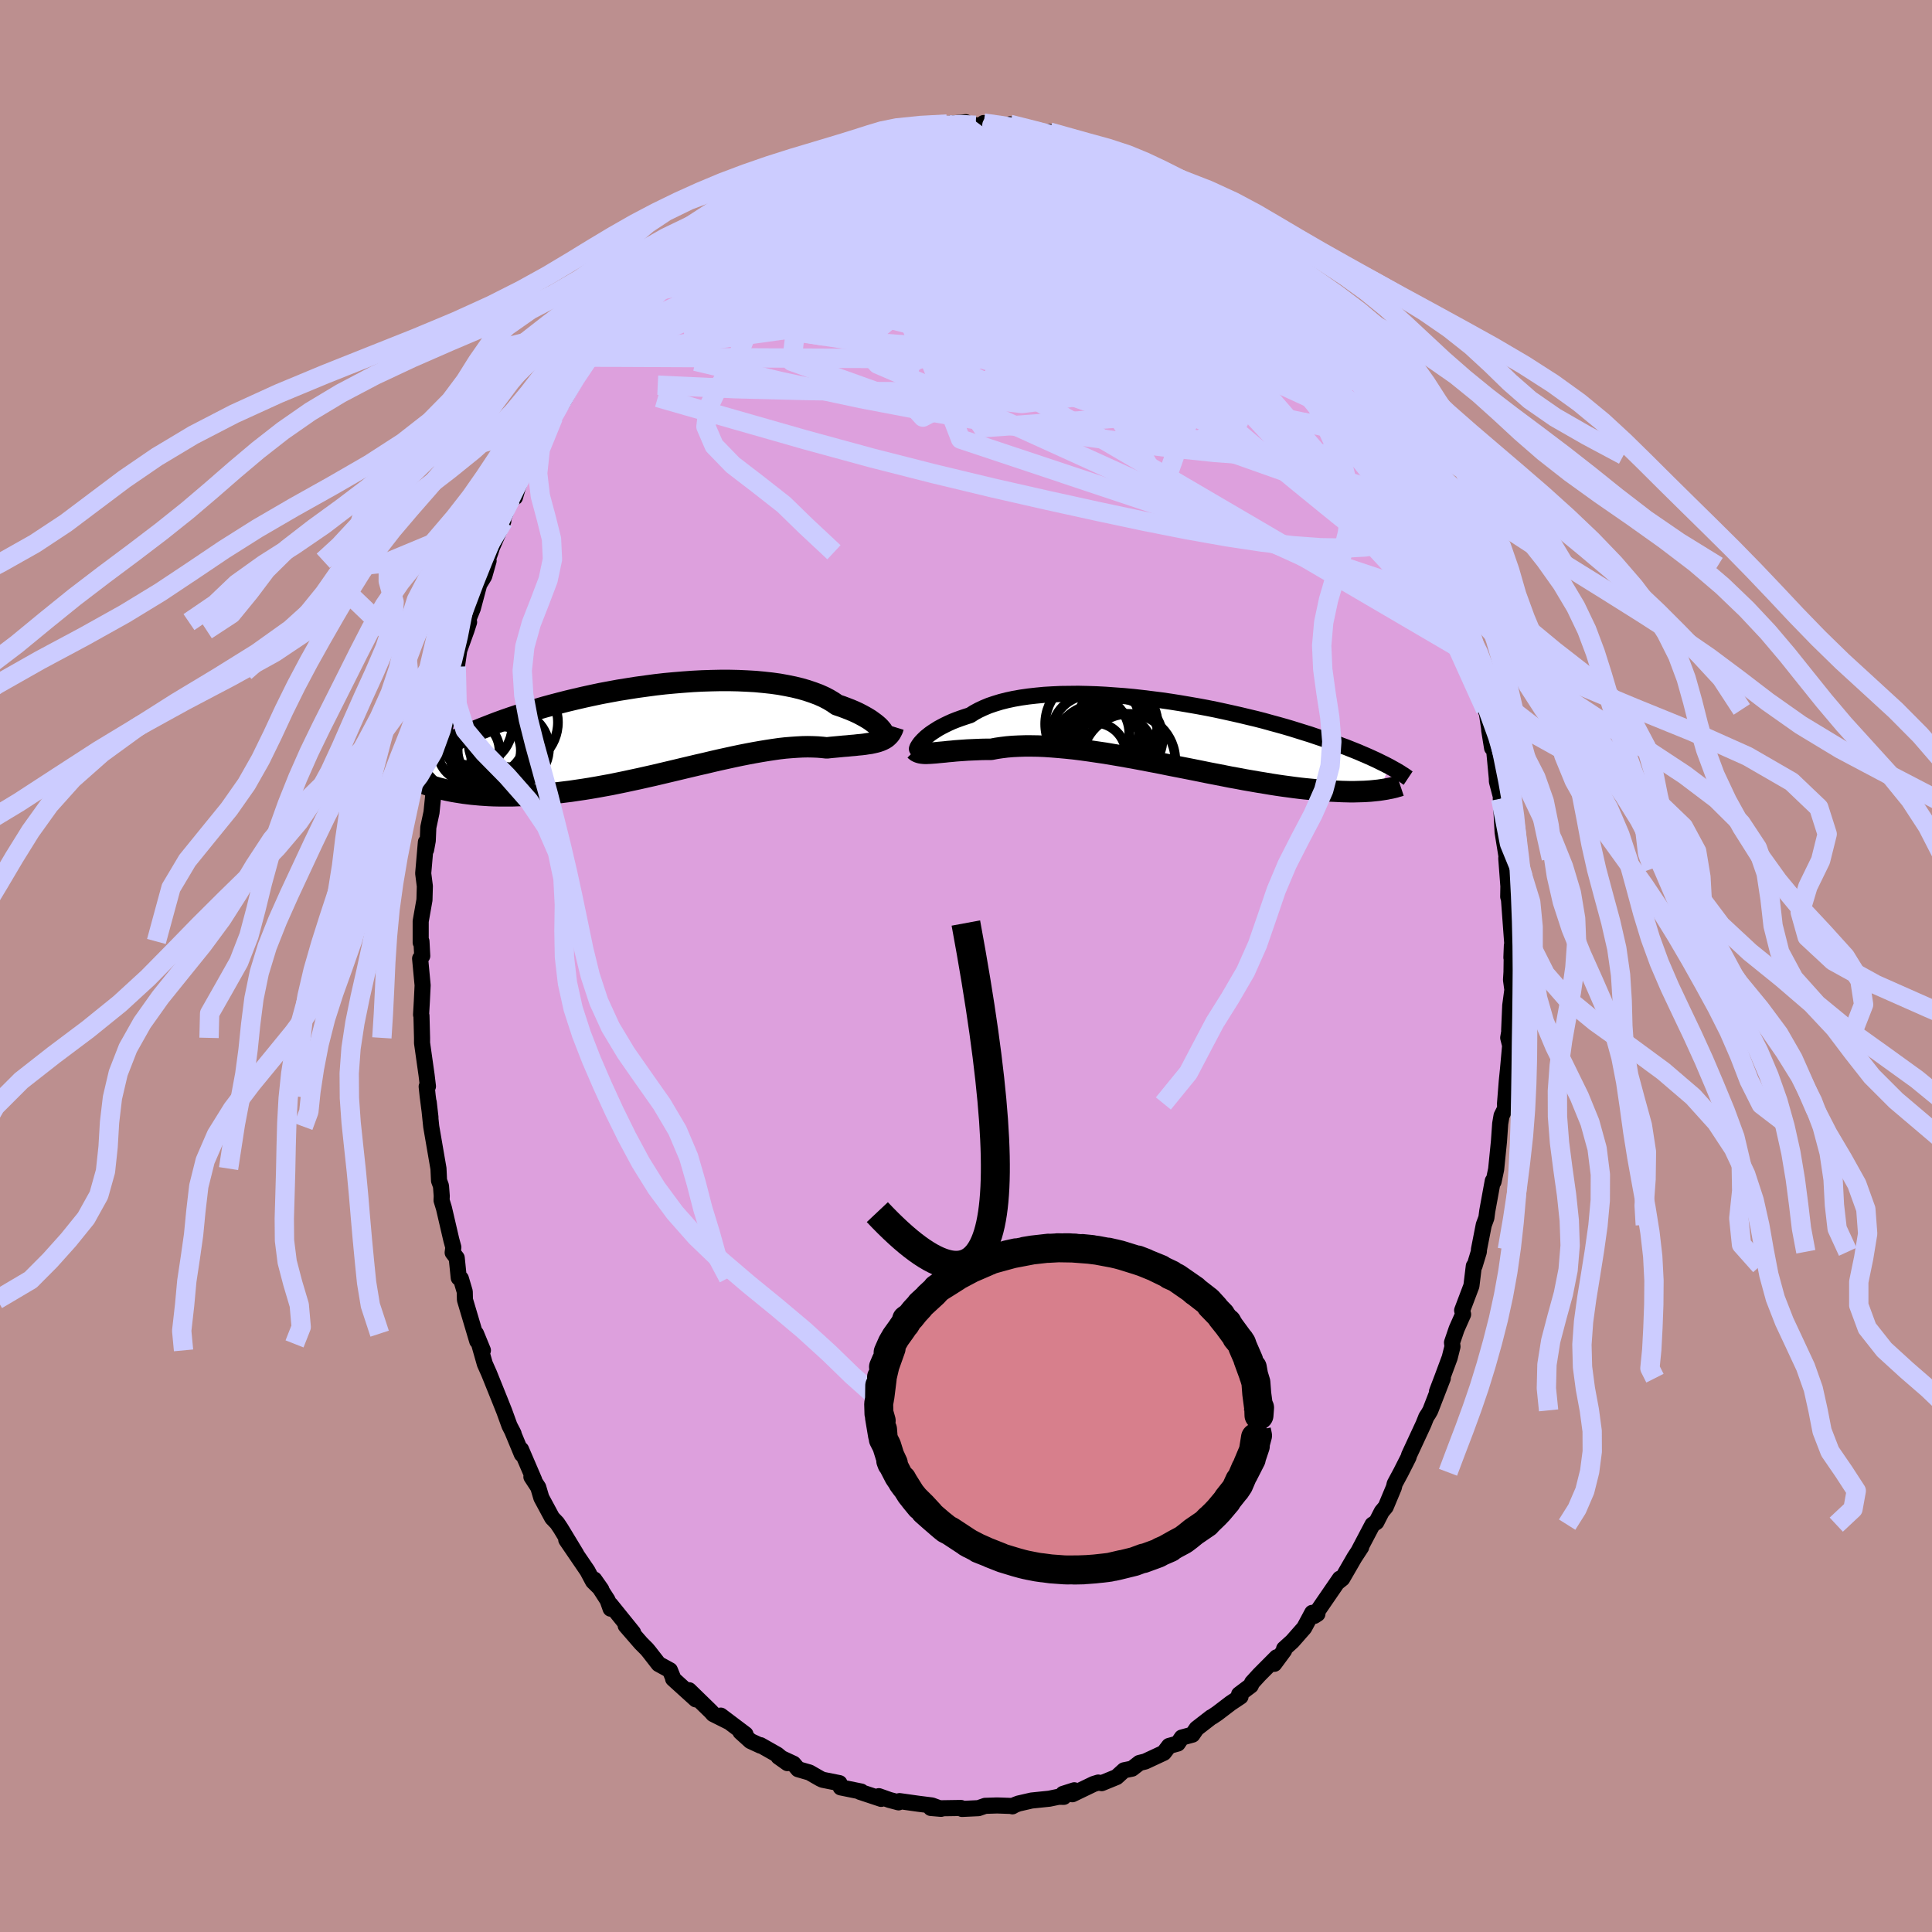 <svg xmlns="http://www.w3.org/2000/svg" width="500" height="500" viewBox="-100 -100 200 200"><defs><clipPath id="c"><path d="m23.14.02-.12-.14-.15-.15-.17-.15-.2-.16-.23-.17-.25-.18-.27-.17-.31-.18-.33-.18-.35-.18-.39-.18-.4-.17-.44-.17-.45-.17-.48-.16-.42-.29-.45-.27-.5-.26-.54-.24-.59-.22-.62-.21-.66-.19-.7-.17-.74-.15-.77-.14-.79-.11-.83-.09-.85-.08-.88-.05L8.37-5l-.92-.02h-.93L5.58-5l-.95.03-.96.05-.97.07-.97.08-.97.09-.96.11-.97.13-.95.13-.95.15-.94.15-.92.17-.91.17-.9.19-.87.19-.86.2-.84.2-.82.21-.8.21-.77.21-.75.22-.73.22-.7.22-.68.23-.66.22-.63.22-.61.22-.58.22-.56.22-.54.21-.52.21-.49.21-.48.21-.46.2-.44.21-.42.2-.4.19-.39.2-.37.19-.35.18-.33.19-.32.18-.3.18-.29.17-.27.17-.25.17-.25.16 2.97 3.24.36.07.36.06.38.06.39.06.4.05.41.05.43.04.44.04.44.03.47.03.47.02.48.01h1.53l.53-.02.55-.02.56-.02.58-.03.59-.05.6-.05.62-.05.63-.07.65-.08.65-.08.67-.1.68-.1.69-.11.7-.12.71-.13.72-.13.73-.15.73-.15.74-.16.75-.16.75-.17.76-.17.76-.18.76-.18.76-.18.75-.18.76-.18.76-.18.75-.17.75-.18.74-.17.73-.16.73-.16.71-.15.71-.14.69-.13.68-.12.67-.11.65-.1.63-.09.62-.07.61-.05.58-.04.57-.03.54-.01.53.01.5.02.49.04.46.05.45-.05.44-.04.43-.04.41-.04.4-.03.39-.04.37-.03.35-.04.34-.03.33-.04.31-.05.3-.04.28-.06.26-.06.25-.07"/></clipPath><clipPath id="b"><path d="m-25.14.8.17-.17.18-.17.21-.17.23-.18.26-.18.28-.18.3-.19.33-.18.35-.18.37-.18.4-.18.43-.17.44-.16.47-.16.5-.16.42-.27.46-.25.51-.24.55-.23.59-.2.62-.19.67-.17.7-.15.74-.13.77-.11.8-.09.83-.08.85-.05.87-.04.9-.01.91-.01.93.02.94.03.96.05.96.07.96.07.97.09.97.11.97.12.96.12.96.14.95.15.94.16.92.16.92.17.9.18.88.19.86.19.84.19.83.2.8.19.78.2.75.21.74.2.71.2.68.2.67.21.64.2.61.19.59.2.57.19.55.19.53.19.5.18.49.19.47.17.45.18.43.17.42.17.39.17.38.16.36.16.35.16.33.15.31.15.3.15.29.14.27.14.25.13-1.12 2.43-.28.03-.29.03-.3.03-.32.02-.33.02-.34.01-.36.01-.37.01h-.38l-.4-.01-.41-.01-.42-.02-.44-.02-.45-.02-.47-.04-.48-.04-.5-.04-.52-.05-.53-.05-.55-.06-.57-.07-.59-.08-.6-.08-.62-.09-.64-.1-.65-.11-.68-.11-.69-.12-.7-.12-.73-.14-.73-.13-.75-.15-.77-.15-.78-.15-.78-.16-.8-.16-.81-.16-.82-.16-.82-.16-.83-.17-.83-.16-.84-.16-.84-.16-.83-.15-.84-.15-.83-.14-.83-.14-.82-.12-.81-.12-.8-.11-.79-.1-.78-.08-.76-.07-.74-.06-.73-.05-.71-.03-.69-.01h-.67l-.64.02-.62.03-.59.05-.57.07-.54.08-.52.1h-.51l-.51.01-.49.02-.47.02-.46.02-.43.03-.43.03-.4.03-.39.04-.37.03-.35.04-.34.03-.32.03-.29.03-.28.02"/></clipPath><filter id="a"><feTurbulence baseFrequency=".05" numOctaves="3" result="noise" type="noise"/><feDisplacementMap in="SourceGraphic" in2="noise" scale="2"/></filter></defs><rect width="100%" height="100%" x="-100" y="-100" fill="#BC8F8F"/><path fill="plum" stroke="#000" stroke-linejoin="round" stroke-width="1.667" d="m56.47.65-.05.78.14 1.03-.22 1.63-.11 2.54.08-.26-.18 1.06.2.8-.22 2.44-.13 1.28-.18 2.28.01.53-.37.74-.14.82-.13 1.85-.29 2.88-.27 1.28-.08-.08-.57 3.12-.09.7-.27.73-.5 2.55-.01.23-.44 1.45-.08.03-.25 2.05-.96 2.54.1.41-.67 1.51-.48 1.41.05.42-.29 1.15-.75 2.02-.56 1.47.6-1.37L48.07 46l-.16.29-.26.4-.3.75-1.48 3.19-.06.22-.79 1.56-.64 1.19-.09.38-.84 2.01-.41.49-.56 1.09-.4.26-1.39 2.64.22-.31-.7 1.07-1.26 2.18-.41.33.16-.32-2.65 3.86.33-.21-.54-.11-.83 1.55-1.23 1.4-.85.77v.18l-1.02 1.38.25-.68-1.81 1.82-.73.8-.14.31-1.21.91.15.23-1.02.68-1.39 1.06-.55.37-.08.03-1.51 1.17-.43.63-1.1.3-.42.62-.9.25-.54.71-1.93.9-.6.15-.76.59-.83.17-.77.7-1.54.63-.36-.06-.48.15-2.2 1.06.2-.41-1.16.37.07.31-.53-.01-.96.2-1.84.19-1.35.31-.37.14-.26.15-.14-.04-1.45-.05-1.24.04-.69.24-1.7.08-.11-.1-2.6.04-.52-.04 1.06.09-.95-.35-1.36-.17-1.99-.28-.1.13-.94-.25-1.1-.39.24.28-2.2-.73.13-.03-2.12-.43-.13-.44-1.75-.35-.27-.13-1.08-.62-1.18-.34-.48-.57-1.55-.72.93.66-1.06-.88-1.73-.98v.05l-1.04-.48-1.04-.94.52.24-2.56-1.93.82.64-1.6-.8-.23-.26-2.27-2.21.7.95-2.35-2.13.04.02-.37-.91-1.17-.64-.98-1.26-.24-.29-.61-.61-1.58-1.82.77.73-2.34-2.9.01.42-.31-.88-1.38-2.14.73 1.04-.86-.85-.58-1.09-2.19-3.21 1.03 1.47-1.6-2.64-.38-.57-.51-.53-1.12-2.08-.32-1.08-.71-1.09.3.36-1.37-3.19.08.49-1.02-2.46.17.34-.43-.84-.54-1.49-.45-1.13-1.12-2.78-.44-.99-.59-2.07.39.67-.71-1.73.12.76-1.27-4.27-.02-.84-.4-1.35-.22-.08-.21-2.06-.42-.55.07-.55-.21-.77-.76-3.27-.25-.82.02-.45-.08-1.04-.2-.55-.06-1.25-.75-4.35-.26-2.52.18 1.57-.29-2.23-.1-.96.13-.02-.14-1.17-.47-3.32v-.53l-.06-2.29-.04-.11.08-1.4.08-1.64-.26-2.77.22-.27-.08-1.5-.08.11v-2.2l.39-2.21.04-1.42-.17-1.33.28-3.24.02.79.17-.93.06-1.38.33-1.55.22-2.17.19-2.58-.08 1.7.64-3.77.34-2.32-.19 1.66.54-2.51-.26-.07.78-2.49.38-2.54-.01.52.32-2.21.75-2.08.27-.84h-.19l.58-1.43.66-2.48.52-.85.45-1.59-.07-.16.26-.72.14-.46 1.19-2.75-.36.68 1.15-3.01.42-.15.29-1 .7-1.91.86-1.37-.18.49 1.32-2.37.98-2.12-.58 1.03.55-1.2.92-1.25 1.6-2.79-.13-.02 1.02-1.5.21-.5.67-.42 1.03-1.45.61-1.18-.54 1.07 2.35-3.34-1.42 1.89 2.26-2.93.22-.13.77-.83.53-.84L-31.1-73l-.63 1.25 1.56-1.99 1.23-1 .95-1.03-.78 1.01 1.45-1.48 1.24-1.16.55-.32-.11.1 1.57-1.16.78-.51 1.77-1.09.73-.8.45-.14-.83.41 1.7-.91.38-.11 1.61-.96 1.19-.74.63.12-.43-.29 2.03-.81.42.25.64-.5 1.91-.69 1.45-.48.11.14.81-.23.02.03 2.25-.54.58-.07-.77.08 2.4-.3.9-.23-.02.25 1.39-.26 1.94-.19-.04.37L1-87.03l1.69.1-.86-.33 2.14.35.58-.22.25.28 1.64.14 1.76.38.54.37-.09-.37 1.75.66-.31-.34 1.87.78-.08-.04 1.46.31.56.61.02-.13 1.31.39 2.37 1.42-1.02-.87 1.77 1.01.57.17 1.75 1.19-1.29-.8 2.61 1.69.13-.07 1.05.77.83.67 1.8 1.14.36.58.73.63-.06.01 1.47.92h-.14l1.18.95 1.28 1.11.06.14 1.08 1.12.57.87.16-.07 1.33 1.61.03.03 1.3 1.38.9 1.44-.42-.71 1.2 1.97.71.93 1.47 2.11 1.01.89.05.67.48.57.33.21.75 1.67 1.26 1.97-.49-.42.81.94.59 1.21 1.29 2.63-.12-.47.05.4.76 1.51.98 2.12.31 1.13 1.14 1.92-.17-.08.72 1.55.13.58.8 2.35.39 1.13.5 1.56.12.79.29.58.79 2.64.05-.15.65 2.49.11.34.17.99.18.14.16 1.33.67 3 .16.45.53 3.54-.3-1.85.5 1.9.29 3.07.01.35.42 1.6.12 1.22-.14-1.04.19 3.48.4 2.47-.02.23.21 2.77.04-1.73-.05 2.93.08.27.35 4.73-.1 1.3.05-1.26-.04 2.78-.05.78" filter="url(#a)"/><path fill="#fff" d="m-25.14.8.17-.17.18-.17.21-.17.23-.18.26-.18.28-.18.3-.19.33-.18.35-.18.37-.18.4-.18.43-.17.44-.16.47-.16.5-.16.42-.27.46-.25.51-.24.55-.23.59-.2.62-.19.67-.17.7-.15.74-.13.77-.11.8-.09.83-.08.85-.05.87-.04.9-.01.91-.01.93.02.94.03.96.05.96.07.96.07.97.09.97.11.97.12.96.12.96.14.95.15.94.16.92.16.92.17.9.18.88.19.86.19.84.19.83.2.8.19.78.2.75.21.74.2.71.2.68.2.67.21.64.2.61.19.59.2.57.19.55.19.53.19.5.18.49.19.47.17.45.18.43.17.42.17.39.17.38.16.36.16.35.16.33.15.31.15.3.15.29.14.27.14.25.13-1.12 2.43-.28.03-.29.03-.3.03-.32.02-.33.02-.34.01-.36.01-.37.01h-.38l-.4-.01-.41-.01-.42-.02-.44-.02-.45-.02-.47-.04-.48-.04-.5-.04-.52-.05-.53-.05-.55-.06-.57-.07-.59-.08-.6-.08-.62-.09-.64-.1-.65-.11-.68-.11-.69-.12-.7-.12-.73-.14-.73-.13-.75-.15-.77-.15-.78-.15-.78-.16-.8-.16-.81-.16-.82-.16-.82-.16-.83-.17-.83-.16-.84-.16-.84-.16-.83-.15-.84-.15-.83-.14-.83-.14-.82-.12-.81-.12-.8-.11-.79-.1-.78-.08-.76-.07-.74-.06-.73-.05-.71-.03-.69-.01h-.67l-.64.02-.62.03-.59.05-.57.07-.54.08-.52.1h-.51l-.51.01-.49.02-.47.02-.46.02-.43.03-.43.03-.4.03-.39.04-.37.03-.35.04-.34.03-.32.03-.29.03-.28.02" filter="url(#a)" transform="translate(20.65 -24.15)"/><path fill="#fff" d="m23.14.02-.12-.14-.15-.15-.17-.15-.2-.16-.23-.17-.25-.18-.27-.17-.31-.18-.33-.18-.35-.18-.39-.18-.4-.17-.44-.17-.45-.17-.48-.16-.42-.29-.45-.27-.5-.26-.54-.24-.59-.22-.62-.21-.66-.19-.7-.17-.74-.15-.77-.14-.79-.11-.83-.09-.85-.08-.88-.05L8.37-5l-.92-.02h-.93L5.58-5l-.95.03-.96.05-.97.07-.97.08-.97.09-.96.11-.97.13-.95.13-.95.15-.94.15-.92.17-.91.17-.9.19-.87.19-.86.2-.84.2-.82.21-.8.21-.77.21-.75.22-.73.22-.7.22-.68.23-.66.22-.63.22-.61.22-.58.22-.56.22-.54.21-.52.21-.49.21-.48.21-.46.2-.44.21-.42.2-.4.19-.39.2-.37.19-.35.18-.33.19-.32.18-.3.18-.29.17-.27.17-.25.17-.25.16 2.97 3.24.36.07.36.06.38.06.39.06.4.05.41.05.43.04.44.04.44.03.47.03.47.02.48.01h1.53l.53-.02.55-.02.56-.02.58-.03.59-.05.6-.05.62-.05.63-.07.65-.08.65-.08.67-.1.68-.1.69-.11.7-.12.71-.13.72-.13.73-.15.73-.15.74-.16.75-.16.75-.17.76-.17.76-.18.76-.18.76-.18.75-.18.76-.18.76-.18.75-.17.75-.18.74-.17.73-.16.73-.16.71-.15.71-.14.69-.13.68-.12.67-.11.65-.1.63-.09.62-.07.61-.05.58-.04.57-.03.54-.01.53.01.5.02.49.04.46.05.45-.05.44-.04.43-.04.41-.04.4-.03.39-.04.37-.03.35-.04.34-.03.33-.04.31-.05.3-.04.28-.06.26-.06.25-.07" filter="url(#a)" transform="translate(-31.95 -24.54)"/><g fill="none" stroke="#000" transform="translate(20.65 -24.15)"><path stroke-linejoin="round" stroke-width="1.667" d="m-25.72 1.69-.01-.01v-.02l.02-.05.02-.07.05-.09.06-.1.08-.12.1-.14.12-.14.14-.15.17-.17.18-.17.21-.17.23-.18.26-.18.28-.18.3-.19.33-.18.35-.18.37-.18.4-.18.43-.17.44-.16.47-.16.5-.16.42-.27.46-.25.51-.24.55-.23.59-.2.62-.19.67-.17.7-.15.74-.13.77-.11.8-.09.83-.08.85-.05.87-.04.9-.01.91-.01.93.02.94.03.96.05.96.07.96.07.97.09.97.11.97.12.96.12.96.14.95.15.94.16.92.16.92.17.9.18.88.19.86.19.84.19.83.2.8.19.78.2.75.21.74.2.71.2.68.2.67.21.64.2.61.19.59.2.57.19.55.19.53.19.5.18.49.19.47.17.45.18.43.17.42.17.39.17.38.16.36.16.35.16.33.15.31.15.3.15.29.14.27.14.25.13.25.14.23.13.22.12.2.12.2.12.18.12.18.11.16.11.15.11.15.1" filter="url(#a)"/><path stroke-linejoin="round" stroke-width="2.222" d="m-25.92 1.79.1.1.13.08.14.06.16.05.17.03.19.02.21.01.23-.01.24-.01.27-.02.28-.02.29-.03.32-.03.34-.03.35-.04.37-.03.39-.04.4-.03.43-.03.43-.03.46-.02.47-.02.49-.02.51-.01h.51l.52-.1.54-.08.57-.07.59-.05.62-.03.64-.02h.67l.69.01.71.03.73.05.74.06.76.07.78.08.79.1.8.11.81.12.82.12.83.14.83.14.84.15.83.15.84.16.84.16.83.16.83.17.82.16.82.16.81.16.8.16.78.16.78.15.77.15.75.15.73.13.73.14.7.12.69.12.68.11.65.11.64.1.62.09.6.08.59.08.57.07.55.06.53.05.52.05.5.04.48.04.47.04.45.02.44.02.42.02.41.01.4.01h.38l.37-.01.36-.01.34-.01.33-.02.32-.02.3-.03.29-.03.28-.03.27-.04.26-.04.25-.04.24-.05.22-.04.22-.05.21-.05.19-.06.19-.05.18-.06" filter="url(#a)"/><circle cx="-4.446" cy=".599" r="4.148" clip-path="url(#b)" filter="url(#a)"/><circle cx="-4.981" cy="-.916" r="4.164" clip-path="url(#b)" filter="url(#a)"/><circle cx="-7.006" cy="1.744" r="4.662" clip-path="url(#b)" filter="url(#a)"/><circle cx="-6.366" cy="2.424" r="4.91" clip-path="url(#b)" filter="url(#a)"/><circle cx="-5.456" cy="2.289" r="4.316" clip-path="url(#b)" filter="url(#a)"/><circle cx="-7.766" cy=".119" r="4.026" clip-path="url(#b)" filter="url(#a)"/><circle cx="-3.816" cy="2.884" r="4.836" clip-path="url(#b)" filter="url(#a)"/><circle cx="-7.331" cy="2.204" r="3.232" clip-path="url(#b)" filter="url(#a)"/><circle cx="-5.216" cy="1.049" r="4.664" clip-path="url(#b)" filter="url(#a)"/><circle cx="-7.541" cy="-.896" r="4.912" clip-path="url(#b)" filter="url(#a)"/></g><g fill="none" stroke="#000" transform="translate(-31.95 -24.54)"><path stroke-linejoin="round" stroke-width="2.222" d="m23.14.4.08.08.07.04.06.01.03-.01.02-.04-.01-.05-.03-.08-.05-.1-.07-.11-.1-.12-.12-.14-.15-.15-.17-.15-.2-.16-.23-.17-.25-.18-.27-.17-.31-.18-.33-.18-.35-.18-.39-.18-.4-.17-.44-.17-.45-.17-.48-.16-.42-.29-.45-.27-.5-.26-.54-.24-.59-.22-.62-.21-.66-.19-.7-.17-.74-.15-.77-.14-.79-.11-.83-.09-.85-.08-.88-.05L8.37-5l-.92-.02h-.93L5.58-5l-.95.03-.96.05-.97.07-.97.08-.97.09-.96.11-.97.13-.95.13-.95.15-.94.15-.92.17-.91.17-.9.19-.87.19-.86.2-.84.2-.82.21-.8.21-.77.21-.75.22-.73.22-.7.22-.68.23-.66.22-.63.22-.61.22-.58.22-.56.22-.54.21-.52.21-.49.21-.48.21-.46.2-.44.21-.42.2-.4.19-.39.2-.37.19-.35.18-.33.19-.32.18-.3.18-.29.17-.27.17-.25.17-.25.16-.23.16-.21.16-.21.15-.19.15-.18.15-.17.14-.16.14-.15.13-.14.14-.13.13" filter="url(#a)"/><path stroke-linejoin="round" stroke-width="2.222" d="m24.43-.24-.08.26-.11.22-.11.2-.14.18-.15.15-.16.14-.19.12-.2.1-.21.09-.23.08-.25.07-.26.06-.28.06-.3.04-.31.05-.33.04-.34.03-.35.04-.37.03-.39.04-.4.03-.41.04-.43.04-.44.04-.45.05-.46-.05-.49-.04-.5-.02-.53-.01-.54.01-.57.03-.58.04-.61.05-.62.07-.63.09-.65.1-.67.11-.68.12-.69.13-.71.14-.71.15-.73.16-.73.16-.74.17-.75.18-.75.17-.76.18-.76.18-.75.18-.76.18-.76.18-.76.18-.76.17-.75.17-.75.16-.74.16-.73.15-.73.15-.72.13-.71.13-.7.12-.69.11-.68.1-.67.1-.65.08-.65.08-.63.07-.62.05-.6.05-.59.05-.58.03-.56.02-.55.02-.53.02h-1.53l-.48-.01-.47-.02-.47-.03-.44-.03-.44-.04-.43-.04-.41-.05-.4-.05-.39-.06-.38-.06-.36-.06-.36-.07-.34-.07-.33-.08-.32-.08-.31-.08-.3-.09-.29-.08-.27-.09-.27-.09-.26-.1-.25-.09" filter="url(#a)"/><circle cx="-19.533" cy="2.256" r="3.192" clip-path="url(#c)" filter="url(#a)"/><circle cx="-16.163" cy="2.836" r="3.108" clip-path="url(#c)" filter="url(#a)"/><circle cx="-17.918" cy=".646" r="4.376" clip-path="url(#c)" filter="url(#a)"/><circle cx="-16.923" cy="2.591" r="4.51" clip-path="url(#c)" filter="url(#a)"/><circle cx="-17.433" cy="2.216" r="3.756" clip-path="url(#c)" filter="url(#a)"/><circle cx="-15.123" cy="2.026" r="3.9" clip-path="url(#c)" filter="url(#a)"/><circle cx="-14.958" cy="-.689" r="4.666" clip-path="url(#c)" filter="url(#a)"/><circle cx="-19.138" cy="-.324" r="4.12" clip-path="url(#c)" filter="url(#a)"/><circle cx="-17.403" cy="2.221" r="3.272" clip-path="url(#c)" filter="url(#a)"/><circle cx="-16.088" cy="1.516" r="3.446" clip-path="url(#c)" filter="url(#a)"/></g><g fill="none" stroke="#CCF" stroke-linejoin="round" stroke-width="2"><path d="m46.76-48.85.35 1.15.12.94-.21.74-.52.68-.81.64-1.12.57-1.44.45-1.78.3-2.14.12-2.5-.04-2.88-.21-3.25-.38-3.64-.55-4.05-.72-4.45-.88-4.85-1.03-5.23-1.15-5.63-1.28-6.03-1.45-6.48-1.65-6.92-1.89-7.38-2.11-7.83-2.25m77 6.44-.06-.16.06.34.08.57-.03.49-.27.19-.56-.22-.9-.66-1.22-1.07-1.57-1.46-1.92-1.88-2.31-2.34-2.74-2.88-3.21-3.46-3.69-4.08-4.15-4.67-4.48-5.26" filter="url(#a)"/><path d="m20.67-81.17-.28-.1.3.42.12.49-.22.49-.62.47-1.1.44-1.66.36-2.24.26-2.8.15-3.33.06H4.98l-4.46-.01-5.17.03-6.04.09-6.97.14" filter="url(#a)"/><path d="m2.69-86.93-.01-.11.57.08.58.18.47.28.33.37.12.43-.15.51-.43.57-.71.66-.98.76-1.25.87-1.54.99-1.82 1.12-2.13 1.25-2.44 1.37-2.77 1.5-3.09 1.62-3.45 1.73-3.84 1.84-4.26 1.98-4.71 2.11-5.15 2.17" filter="url(#a)"/><path d="m-31.73-71.75 1.56-1.52 1.71-.97 1.9-.61 2.22-.48 2.62-.46 3.01-.45 3.34-.44 3.65-.41 3.94-.39 4.2-.35 4.41-.31 4.52-.25 4.54-.2 4.48-.22 4.39-.34m-28.4-6.88.42.06h.89l1.27-.01 1.49.01 1.63.05 1.72.08 1.8.11 1.86.14 1.9.16 1.87.17 1.81.17 1.67.18 1.49.16 1.25.12.93.04.68.01" filter="url(#a)"/><path d="m-9.64-86.03.38.05.77-.02 1.07-.05 1.23-.02 1.34.02 1.43.07 1.5.1 1.57.14 1.61.16 1.62.16 1.57.18 1.51.17 1.42.16 1.32.16 1.22.13 1.1.12.99.11.84.09.67.06.43.02.12-.07-.19-.13m17.88 12.11.42.61.34.52.24.53.09.51-.12.46-.35.38-.57.32-.8.26-1.06.16-1.34.03-1.68-.16-2.06-.35-2.48-.56-2.89-.72-3.31-.88-3.71-1.04-4.09-1.22-4.46-1.41-4.85-1.6-5.31-1.76-5.97-1.87" filter="url(#a)"/><path d="m39.01-62.75.62.71.25.49.1.39-.03.34-.16.26-.37.1-.59-.08-.83-.3-1.1-.53-1.39-.77-1.7-1.04-2.04-1.31-2.41-1.6-2.79-1.88-3.19-2.21-3.6-2.58-4.01-2.99-4.43-3.38-4.8-3.75" filter="url(#a)"/><path d="m40.55-60.62.46.66.57 1.01.48.9.38.75.32.64.23.55.13.43v.28l-.12.13-.25-.02-.39-.18-.55-.38-.73-.64-.93-.93L39-58.65l-1.41-1.55-1.67-1.9-1.98-2.27-2.28-2.68-2.59-3.08-2.87-3.49-3.05-3.82M-31.1-73l.28.29 1.33-.45 1.77-.41 2.05-.16 2.33.03 2.65.17 2.97.27 3.28.36 3.57.46 3.86.56 4.1.66 4.29.75 4.43.86 4.53.98 4.64 1.09 4.77 1.14 4.92 1.13 5.04 1.15 5.15 1.3" filter="url(#a)"/><path d="m42.4-57.19.54.99.1 1.03-.43.78-.95.52-1.43.38-1.88.32-2.34.25-2.85.12-3.4-.07-3.99-.29-4.58-.48-5.18-.65-5.79-.8-6.41-.98-7.04-1.21-7.67-1.46-8.27-1.77L-28-62.6m6.48-17.78.68-.45.79-.07 1.14.05 1.6.07 1.98.09 2.28.16 2.47.25 2.63.37 2.77.47 2.93.56 3.07.61 3.19.64 3.25.65 3.27.66 3.26.68 3.25.73 3.24.77 3.24.78 3.16.76 3.04.7m-3.56-5.29.59.53.65.59.79.74.91.9.98 1.02 1 1.09 1 1.13.96 1.12.94 1.12.89 1.09.86 1.05.8.99.74.92.65.82.56.71.47.59.36.44.24.28.06.04-.19-.28-.54-.74-.93-1.25" filter="url(#a)"/><path d="m-4.24-86.92.66-.1.65-.01.74.02.68.06.52.12.36.16.16.21-.01.26-.21.34-.4.43-.6.54-.84.62-1.1.72-1.39.8-1.72.88-2.04.98-2.38 1.08-2.73 1.21-3.1 1.36-3.48 1.48-3.84 1.59-4.25 1.77" filter="url(#a)"/><path d="m-31.73-71.75 1.49-1.58 1.49-1.17 1.53-.92 1.68-.87 1.9-.95 2.09-1.03 2.24-1.06 2.34-1.08 2.43-1.08 2.49-1.08 2.46-1.06 2.33-1 2.12-.92 1.85-.85m44.17 25.99.65 1.46.27.95-.07.62-.34.5-.6.4-.9.28-1.22.12-1.56-.01-1.88-.13-2.23-.25-2.6-.43-2.97-.64-3.37-.88-3.79-1.11-4.24-1.31-4.71-1.49-5.23-1.68-5.74-1.91-6.19-2.21-6.61-2.54-7.05-2.79" filter="url(#a)"/><path d="m48.89-43.75.53 1.75.16 1.08-.15.62-.43.26-.69-.03-.99-.35-1.29-.68-1.64-1.06-1.98-1.45-2.34-1.83-2.71-2.19-3.09-2.52-3.49-2.88-3.92-3.3-4.38-3.78-4.85-4.29-5.32-4.8-5.83-5.27-6.27-5.78m8.53-5.71.35-.08.58.12.52.18.41.2.24.21.06.22-.14.21-.34.22-.57.21-.84.2-1.17.18-1.55.17-1.98.17-2.43.16-2.88.14-3.3.11-3.67.07-3.98-.05" filter="url(#a)"/><path d="m26.83-76.55.94.63.61.5.52.5.39.46.22.38.01.28-.2.15-.41.04-.64-.08-.89-.23-1.18-.37-1.5-.55-1.84-.72-2.17-.89-2.49-1.08-2.85-1.3-3.26-1.57-3.73-1.91L4.2-84.6" filter="url(#a)"/><path d="m24-78.91 1.19.86.59.54.24.33.03.18-.16.07-.39-.01-.67-.13-1-.25-1.4-.43-1.83-.62-2.27-.83-2.74-1.06-3.21-1.29-3.73-1.55-4.24-1.89m-28.48 6.21 1-.66 1.04-.7.82-.57.65-.43.63-.37.67-.38.72-.39.7-.37.62-.32.5-.24.38-.16.25-.07.13.01-.01.11-.2.22-.45.38-.77.55-1.07.71-1.36.85-1.6.98-1.9 1.18-2.41 1.55m19.86-9.8.33.08 1.38.2 1.72.41 1.97.61 2.21.8 2.42.97 2.57 1.1 2.69 1.23 2.77 1.31L15-78.65l2.82 1.35 2.83 1.32 2.82 1.32 2.85 1.34 2.84 1.37 2.62 1.25m-63.51-1.05 1.42-1.58 1.24-1.11 1.12-.85 1.16-.78 1.26-.82 1.34-.86 1.41-.87 1.45-.88 1.47-.87 1.44-.86 1.38-.8 1.24-.73 1.06-.62.9-.52.76-.44.65-.39.44-.31-.07-.1" filter="url(#a)"/><path d="m-21.17-80.91 1.28-.67 1.06-.56.96-.5.79-.42.61-.29.45-.2.34-.1.22-.02.04.11-.22.26-.58.46-.97.67-1.37.87-1.73 1.06-2.14 1.31-2.74 1.75m60.32 8.69.51.84.34.63.39.76.38.79.24.66-.01.44-.27.2-.55-.02-.8-.2-1.07-.37-1.33-.55-1.61-.75-1.9-.94-2.2-1.17-2.52-1.39-2.86-1.65-3.22-1.92-3.61-2.19-4.04-2.44-4.51-2.72-4.92-3.07" filter="url(#a)"/><path d="m-24.07-78.78 1.12-.58 1.41-.48 1.43-.23 1.52.02 1.74.18 2.04.25 2.34.3 2.58.36 2.77.44 2.9.54 3.02.62 3.15.7 3.27.76 3.38.82 3.44.85 3.43.85 3.36.83 3.25.77 3.21.74 3.26.79 3.38.95" filter="url(#a)"/><path d="m20.67-81.17-.27-.08.32.48.14.59-.17.65-.55.68-.99.69-1.48.67-2 .62-2.51.61-3.02.62-3.53.66-4.06.74-4.63.79-5.21.84-5.84.89-6.47.91-7.06.84" filter="url(#a)"/><path d="m24-78.91 1.18.87.51.58.14.4-.09.3-.31.26-.53.24-.8.23-1.11.2-1.45.15-1.83.06-2.2-.01-2.61-.1-3.02-.17-3.48-.24-3.95-.33-4.39-.46-4.78-.64-5.13-.86-5.5-1m1.29-5.18.56-.02.89-.29.95-.33.82-.24.63-.14.47-.05.34.02.21.1.07.17-.07.27-.22.35-.38.45-.57.57-.77.69-1.02.81-1.3.96-1.59 1.1-1.91 1.24-2.23 1.4-2.55 1.56-2.87 1.74-3.25 1.98-3.77 2.37" filter="url(#a)"/><path d="m4.8-86.85 1.44.21.95.27.51.26.2.28-.04.33-.25.4-.47.48-.72.56-1 .64-1.28.73-1.57.81-1.9.91-2.25 1.01-2.65 1.11-3.06 1.21-3.5 1.32-3.96 1.43-4.42 1.56-4.92 1.73-5.57 2.07" filter="url(#a)"/><path d="m-19.09-81.93 1.46-.76 1.3-.47 1.29-.29 1.41-.24 1.63-.22 1.82-.22 1.96-.21 2.05-.19 2.06-.16 2.01-.12 1.94-.08 1.86-.07 1.77-.06 1.66-.07 1.55-.07 1.46-.07 1.34-.07 1.19-.03m2.67.37.53.44.82.45 1.1.58 1.18.64 1.18.67 1.17.7 1.14.71 1.12.73 1.09.74 1.06.72 1.02.69.95.66.86.6.71.49.54.37.32.21.11.05-.1-.1-.25-.21-.4-.3-.54-.41m-44.43-6.36.95-.47.78-.31.87-.32 1.03-.35 1.16-.37 1.22-.37 1.2-.36 1.1-.32.95-.27.8-.22.63-.17.47-.12.3-.09.13-.04-.08.02-.3.07-.56.13-.8.17-.96.16" filter="url(#a)"/><path d="m23.17-79.58.83.75.48.76-.07.66-.58.58-1.03.55-1.45.58-1.88.64-2.33.72-2.83.78-3.36.84-3.94.89-4.53.94-5.15.97-5.75 1.02-6.35 1.04-6.95 1.04-7.52.96" filter="url(#a)"/><path d="m18.92-82.36 1 .72.8.59.98.73 1.12.87 1.2.96 1.22 1.01 1.18 1.02 1.11.98 1.01.91.92.83.83.73.74.65.66.56.57.47.44.36.29.23.12.08-.06-.1-.23-.28-.41-.46-.64-.73m3.38 3.74.34.78-.16.45-.46.49-.84.44-1.38.23-2.04-.1-2.74-.47-3.46-.81-4.16-1.08-4.89-1.31-5.68-1.55-6.52-1.84-7.35-2.19-8.01-2.59m17-8.81 1.56.24 1.35.33 1.14.34 1.09.36 1.11.39 1.14.42 1.13.43 1.09.43 1 .39.89.36.77.3.64.24.48.16.26.06-.01-.06-.3-.18-.48-.2" filter="url(#a)"/><path d="m26.16-77.19.55.46.53.41.58.45.62.5.59.52.52.5.41.45.3.38.16.29.02.21-.11.1-.27.01-.45-.11-.63-.23-.85-.37-1.05-.52-1.27-.67-1.5-.88-1.76-1.1-2.06-1.37-2.39-1.65-2.71-1.89-3.04-2.12" filter="url(#a)"/><path d="m20.67-81.17-.24-.1.43.4.34.46.09.44-.23.41-.6.33-1.06.23-1.56.11h-2.05l-2.54-.1-2.99-.18-3.45-.25-3.96-.31-4.56-.39-5.28-.43-6.01-.49" filter="url(#a)"/><path d="m30.68-73.43.81.9.53.64.4.51.3.43.17.36-.01.24-.23.1-.46-.06-.71-.22-.96-.43-1.27-.67-1.62-1L25.62-74l-2.45-1.74-2.88-2.09L17-80.24l-3.75-2.74" filter="url(#a)"/><path d="m19.38-81.97 1.8 1.17 1.25.88 1.2.95 1.26 1.07 1.26 1.11 1.2 1.1 1.12 1.05 1.04.99.97.91.88.82.79.71.67.58.53.45.35.29.15.08-.11-.17-.38-.47m2.69 3.4-.04.12.2.89.06 1.06-.28.99-.74.82-1.22.64-1.68.54-2.12.47-2.55.45-2.98.41-3.43.38-3.89.32-4.36.25-4.85.18-5.36.1-5.89.01-6.42-.05-6.95-.1-7.47-.19-7.99-.37m17.85-24.48.71.06 1.34-.07 1.72.03 1.89.22 1.99.42 2.13.57 2.28.7 2.46.8 2.61.89 2.74.98 2.85 1.05 2.94 1.1 2.98 1.12 2.98 1.1 2.93 1.06 2.88 1.03 2.85 1.04 2.8 1.07 2.64.97M1.83-87.26l1.58.22 1.19.19 1.21.27 1.32.34 1.32.37 1.26.36 1.16.35 1.07.32.99.31.9.28.81.27.67.22.52.16.32.1.12.03-.16-.08-.54-.23-.89-.35" filter="url(#a)"/><path d="m-31.73-71.75 17.3-6.16 18.08-1.18 11.8 1.32 5.73 1.68 1.91 1.03.3.49-.39.33-1.53-.03-3.45-1.13-5.05-2.54-5.06-3.17-3.71-2.38-2.76-.74-4.67.75-17.56 2.3" filter="url(#a)"/><path d="m-23.29-79.29 26.08-.55 1.91 1.29-2.62 3.73-.66 4.38-1.18 2.91-4.15.66-5.85-1.15-4.21-2.17-.17-2.53 3.73-2.49 4.97-2.19 2.17-1.52-4.03-.26-10.07 1.85-11.4 4.77-9.69 9.11" filter="url(#a)"/><path d="M40.55-60.62 14.38-73.87l-6.95.86L6.9-68l2.42 4.21 2.79 2.39 1.03 1.38-2.06 1.14-5.3.65-7.45-.86-7.48-3.21-4.6-5.12.98-5.21 7.45-3.06 11.96.95 14.35 8.23L50.7-37.92" filter="url(#a)"/><path d="m-39.13-63.03 9.95-3.8 16.69-1.31 11.57.12 4.73.06 1.15.06 1.12.39 2.64.69 3.47.49 2.7-.28.86-1.32-.86-2.19-1.73-2.57-1.81-2.28-1.8-1.46-2.31-.44-3.2.36-3.53.78-2.11 1 1.11 1.41 3.85 2.04 2.62 2.36.23 1.34 27.61-2.32" filter="url(#a)"/><path d="m-6.64-86.62 31.78 22.43 6.5 3.39-2.41-4.98-2.71-4.5-.88-1.35-.2 1.02-1.4 1.72-3.69 1.32-5.67.68-6.32.39-5.42.5-3.38.72-.89.78 1.29.61 2.37.34 1.67.09-.8-.17-3.83-.69-4.99-1.79-1.94-3.32 5.26-4.26 12.52-2.85 13.53.86 3.14-.88" filter="url(#a)"/><path d="M17.6-82.67 7.32-76.5l3.38 2.3 1.61-1.23 1.15-.57 1.3.82.68 1.33-.53 1.43-1.69 1.76-2.41 2.31-2.32 2.58-1.12 2.13 1.02 1.02 3.4-.18 5.08-.78 5.44-.35 4.41.83 1.99 1.71-2.12 1.14-7.78-1.04-11.68-2.38-2.26 2.54L48.21-45.8" filter="url(#a)"/><path d="m50.08-40.27-31.29-26.3-17.37-7.39-4.68-1.45.79.02 3 .93 4.77 2.08 5.77 2.88 4.91 2.78 2.23 1.9-1.2.67-4.1-.46-5.75-1.45-5.78-2.23-4.07-2.7-.7-2.6 3.6-1.85 7.28-.71 8.25.25 4.95.47-2.69.25-14.85 1.63-39.58 7.09" filter="url(#a)"/><path d="m-30.17-73.74 35.64 3.91 8.31 2.12-3.04-4.24-3.25-5.25-.55-3.57 1.18-1.7 1.35-.35.74.57-.07 1.2-1.01 1.58-2.32 1.7-3.83 1.75-4.6 2.11-3.27 2.96.86 4.01 6.83 4.37 11.92 3.27 13.17 1.54 10.35 2.17 7.45 7.81 6.14 12.93" filter="url(#a)"/><path d="m-37.43-64.9 12.59-5.72 20.32.97 15.37 1.64 5.78-1.28-1.02-3.41-3.4-3.4-3.04-1.81-1.88.34-.93 2.26-.26 3.42.44 3.64 1.51 3.03 2.79 2.04 3.6 1.1 2.84.3-.19-.68-4.93-2.18-9.26-3.92-10.4-4.95-6.76-4.5.77-3.3 9.32-2.86 14.57-1.5" filter="url(#a)"/><path d="M42.89-56.77 16.32-69.38l-9.69-2.5 2.18-1.49 3.59-.92-.49-.13-5.1.43-6.98.71-5.13.92-.91 1.21 3.18 1.73 5.31 2.58 5.4 3.53 4.86 4.03 5.16 3.43 5.92 1.52 3.73-1.2-7.75-4.93-40.39-20.72" filter="url(#a)"/><path d="M17.6-82.67-6.82-69.96l6.06 5.51 6.14 3.25 1.47.57-2.22-.26-4.4.48-3.97 1.1-.68.5 3.97-1.03 7.82-2.35 9.48-2.44 7.77-1.33.45-.39-15.79-1.02-45.71.91" filter="url(#a)"/><path d="m53.77-26.56-5.98-13.23-11.55-13-13.53-9.81-11.1-7.63-6.92-5.64-3.16-3.27-.43-.72 1.19 1.5 1.66 2.89 1.15 3.23.44 2.4.2.71-.14-1.16-2.8-2.22-8.98-2.06-12.57-1.77 2.66-7.46" filter="url(#a)"/><path d="m-39.13-63.03 32.15-4.48 24.79 4.55 10.28-.26.83-4.05-2.98-4.01-3.37-1.78-2.37.53-1.17 1.65-.56 1.52-1.39.6-4.1-.49L5-70.65l-10.87-1.84-10.93-1.34-8.87.64-7.1 3.66-4.66 4.63" filter="url(#a)"/><path d="m-1.97-87.16 15.89 24.55-5.6-3.37-2.38-6.2 1.85-2.23 4.18 1.71 4.22 3.54 2.3 3.39-.2 2.35-1.73 1.43-1.6 1.24-.19 1.82 1.36 2.71 2.07 3.25 1.67 2.75.73.94.41-1.87 1.59-4.52 3.96-5.18 6.29-1.8 7.98 6.11 8.86 15.14" filter="url(#a)"/><path d="M51.78-34.7.77-57.89l-6.74-11.98 4.74-3.66 2.99.42-.74 1.83-3.14 1.7-4.58.68-5.21-.65-4.29-1.71-1.46-2.21 2.37-2.22 5.4-1.85 6.41-.99 6.35.45 7.56 2.16 7.75 1.67L6.44-86.71" filter="url(#a)"/><path d="m21.99-80.28-19.28-.65-15.24 4.88-3.65 4.06 5 1.01 6.72-1.38 3.43-1.95-.94-1.02-3.38.3-2.88 1.11-.02 1.3 3.85 1.55 7.29 2.57 8.99 4.05 7.54 4.6 1.91 2.81-6.46-.92-10.55-3.1 3.08 2.58 45.19 26.46" filter="url(#a)"/><path d="M-33.95-69.52.93-76.28l9.49-1.78-4.51-.41-9.24.76-8.26 1.57-4.56 1.54-.05.88 4.06.17 6.93-.02 8.22.57 7.98 1.66 6.51 2.59 4.28 2.81 1.9 2.19.24 1.34-.04 1.02.78 1.4.82 1.55-2.2-.03-8.31-3.73-12.91-7.64-10.11-8.7-11.42-3.28" filter="url(#a)"/><path d="m11.88-85.27-15.6 21.94 6.41 3.28.74-3.58-4.97-3.82-5.66-2.9-2.48-2.41 1.73-1.9 5.09-.79 7.19.91 8.31 2.56 8.28 3.36 6.84 3.04 4.34 1.91 1.77.4-.21-1.1.44.61L48.21-45.8" filter="url(#a)"/><path d="m36.05-67.05-21.94-3.94-8.03 3.77-4.98 3.19.98 1.32 4.58-.91 4.48-2.42 3.17-2.6 2.61-1.87 2.77-1.07 2.9-.56 2.69-.13 2.02.34.31.34-3.22-.74-7.46-2.36-5.68-1.72 21.08 4.97" filter="url(#a)"/><path d="m36.05-67.05-18.64 7.2-24.99 1.01-10.46-3.75.59-4.8 4.94-3.03 5.33-.76 4.12.42 2.43.31 1.07-.33.72-.84 1.33-.96 2.01-.8 1.68-.53.1-.29-1.69-.13-1.93.09.68.83 5.45 2.57 9.26 4.77 10.19 7.51 24.24 26.2" filter="url(#a)"/><path d="m32.49-71.51-6.22 4.58-8.51-1.89-2.17-1.89.82-1.45.82-1.18-.67-.65-2.27.26-3.12 1.02-3.2.93-3.06-.11-3.08-1.32-3.01-1.47-2.27-.1-1.05 1.71-.55 1.71-1.14-1.81 1.41-7.32 9.58-6.36" filter="url(#a)"/><path d="M37.54-64.86 1.61-71.43l-4.13.21 6.23-.69 5.81-.68 3.76.99 2.42 2.55 1.07 2.76-.54 1.83-1.56.71-1.11.05.5-.21 1.71-.45 1.17-.83-.53-1.05-.55-1.1 3.1-1.91 5.96-4.14 1.97-3.17" filter="url(#a)"/><path d="m-39.13-63.03 46.45.22 7.58-3.69-3.48-.29-2.85 1.23.08.53.77-1.4-.62-3.29-1.97-4.07-1.63-3.33.37-1.63 2.38-.11 1.93.13-2.44-.93-9.11-1.58-13.62.42-10.79 3.42" filter="url(#a)"/><path d="m-1.97-87.16 9.84 3.67-.17 2.56-2.71.63-2.48.56-2.66 1.77-2.64 3.05-1.78 3.52-.41 2.98.96 1.81 2.18.57 3.35-.36 4.37-.83 4.94-1.06 4.71-1.19 3.55-1.32 1.63-1.35-.82-1.1-3.69-.55-6.93.19-10.09.68-11.49.29-8.81-1.3-3.45-2.1-8.08 4.85" filter="url(#a)"/><path d="m10.4-85.67 7.06 9.52-4.62-1.29.97.19 4.72 3.12 3.66 4.34-.11 3.48-3.98 1.39-6.29-.67-6.55-1.81-4.83-1.82-1.61-1 2.07.18 4.68 1.23 4.76 1.65 2 1.12-2.13-.26-4.69-1.57-2.86-.99 3.02 2.43 4.57 3.54-26.33-20.91" filter="url(#a)"/><path d="M-.07-86.98 25.1-68.52l3.97 4.19-1.69.81-2.91.38-2.87-.02-1.75-.45-.13-.6 1.19-.38 1.74.12 1.44.7.5 1.02-.62.74-1.28-.16-1.05-1.39-.18-2.47.46-3.08.01-3.21-1.55-3.11-3.37-2.87-4.64-2.31L6-81.94l-11.19-.56-15.15 1.18" filter="url(#a)"/><path d="m18.35-82.53-27.36 3.95-11.9 4.23.57.99 6.75.3 7.44 1.65 5.36 2.9 2.9 2.97 1.27 2.21.74 1.48.89 1.13.95.81.33.06-.87-1.14-1.73-2.26-1.29-2.66.61-2.22 2.88-1.38 3.69-.8 2.1-.59-.63-.03-1.14 2.08 4.27 6.11 15.76 9.52 17.13 5.5" filter="url(#a)"/><path d="M48.89-43.75 11.75-63.1l3.75-2.46 9.85 2.06 4.88-.25-1.03-3.42-4.78-4.91-6.26-4.42-6.23-2.68-5.37-.56-3.92 1.28L.62-76.1l.06 2.52 1.78 1.79 2.76.64 3.25-.1 4.14.5 6.22 2.99 8.91 6.73 9.74 9.41 5.66 7.08-5.28-5.49-25.98-35.24" filter="url(#a)"/><path d="m-15.66-83.51 9.36 2.84.97 4.82-7.23 4.69-5.36 3.56 1.15 2.08 6.23.93 7.64.52 6.58.77 5.23 1.26 4.62 1.3 4.22.41 3.28-1.18 1.78-2.61.58-2.94.41-1.78 1.26.32 2.39 2.23 2.83 2.6 1.67.8 1.2 1.05L49.69-41.4" filter="url(#a)"/><path d="m13.9-84.35-6.19 7.06-3.63 7.19-2.32 1.8-5.75-1.13-6.83-1.28-3.46-.6 2.47.19 7.84 1.25L6.3-67.41l8.91 2.95L20-62.54l.28-.33-2.04-2.3-1.35-2.52.39-1.28-.72-1.11-6.24-4.27-9.89-7.82 4.12-4.96" filter="url(#a)"/><path d="m-21.17-80.91 10.09 4.45-7.89 6.72-1.23 3.63 5.43.89 5.69-.72 2.1-1.74-1.24-2.28-2.33-2.06-1.32-.94.72.78 2.78 2.44 4.26 3.3 4.98 2.97 4.95 1.63 4.22-.11 2.87-1.44 1.01-1.82-.97-1.25-2.44-.28-2.9.01-2.57-1.67-2.25-5.51-1.4-8.48-1.42-4.96" filter="url(#a)"/><path d="m-13-84.86 8.6-.29 2.77 1.91-1.9 2.93-3.82 3.12-2.72 2.89.3 2.68 2.96 2.6 3.49 2.41 1.84 1.72-.63.42-2.31-1.1-2.47-2.15-1.74-2.19-1.4-1.21-2.18.16-3.04 1.14-.94.91 7.16-1.16 17.82-4.77 9.56-7.69" filter="url(#a)"/><path d="m-31.1-73 47.12 12.25 10.76-3.59.05-4.91-3.57-2.56-7.11-.73h-9.8l-8.99-.06-4.19-.58 2.35-1.15 6.99-1.23 7.02-.62 1.92.36-6.45.89-13.89.36-13.45-1.22 1.17-5.12" filter="url(#a)"/><path d="M43.8-55.04 23.28-72.41 12.4-78.49l-.56.87 2.75 2.78.32 1.45-3.83-.22-6.56-.65h-6.51l-4.07.88-.71 1.49 1.84 1.86 2.79 2.17 2.49 2.27 2.04 1.75 1.96.34L6-65.03l-.15-2.47-3.93-.97-6.5 3.54 4.02 10.39 51.55 17.2" filter="url(#a)"/><path d="m31.76-72.31-3.51 15.9-11.82-3.2-6.52-5.57-2.83-4.97-1.57-3.64-2.2-1.95-3.45-.12-3.69 1.6-2.23 2.9-.17 3.25.69 2.2.13.3.93-.59 6.84.66 16.24.31 7.56-11.96" filter="url(#a)"/><path d="M26.89-76.56 4.61-73.2.99-64.95l-2.39 6.52-3.06 1.61-2.04-2.25.77-3.27 3.38-2.03 4.15-.13 3 .99 1 .73-.54-.66-.71-2.29.68-3.13 3.16-2.51 5.48-.53 6.3 1.98 5.36 4.04 5.02 6.01 9.26 10.73 12.67 16.78" filter="url(#a)"/><path d="m8.65-86.33 6.84 7.46-2.57 2.13-.29 2.82.59 1.59.87.07 1.29.12 1.23 1.36.35 2.35-.94 2.1-2.07.76-2.82-.77-3.19-1.5-2.87-1.14-1.23-.27 1.71.07 4.75-.79 5.76-2.47 3.79-3.63.22-3.4-3.08-2.9-5.03-2.86" filter="url(#a)"/><path d="M43.8-55.04 7.15-71.87l-8.35-3.35-.8 1.06 2.7 1.05 5.84.59 7.27.86 6.45 1.49 4.19 1.81 1.58 1.38-.64.28-2.22-.85-3.39-1.28-4.63-.79-5.84-.06-4.92.01 1.54-.47 11.42-1.4 1-10.99" filter="url(#a)"/><path d="m-11.09-85.55 10.72 1.5-2.35.14-.54 1.32 4.02 3.36 6.49 4.53 5.43 4 2.08 2.13-1.19-.08-2.84-1.64-2.6-1.9L7-73.1l.81.73 2.67 2.12 4.08 2.63 4.67 2.13 4.03 1.06 1.88.22-1.69.14-5.96.91-9.23 2.09-8.14 2.96 1.62 2.39 18.44-1.33 13.67-12.82" filter="url(#a)"/><path d="M30.68-73.43-5.4-71.84l-5.3.82 1.73-2.07.27-3.13-.38-2.4 1.44-.7 4 1.41 5.4 3.43 4.9 4.66 3.17 4.43 1.44 2.66.53.19.35-1.53.48-1.34 1.03.49 3.12 2.02 7.33 1.25 9.78-1.54 3.65-1.67m-39.51-22.3-2.76.15-2.43.25-1.54.31-1.3.39-1.5.48-1.85.57-2.17.65-2.38.71-2.46.78-2.45.85-2.39.9-2.34.98-2.3 1.04-2.27 1.11-2.22 1.17-2.17 1.24-2.17 1.3-2.22 1.36-2.41 1.44-2.71 1.5-3.13 1.58-3.65 1.66-4.16 1.74-4.57 1.82-4.82 1.92-4.83 2.01-4.6 2.1-4.23 2.19-3.77 2.26-3.36 2.3-3.06 2.3-2.99 2.25-3.21 2.12-3.53 1.99-3.94 2.05-4.63 2.66M55.36-17.32l.9 4.64 1.35 3.3.85 2.76.25 2.56v2.47L58.8.85l.37 2.45.71 2.48 1.06 2.53 1.27 2.59 1.29 2.63 1.09 2.67.74 2.69.34 2.7-.01 2.66-.24 2.63-.36 2.56-.4 2.51-.4 2.46-.33 2.41-.17 2.37.06 2.32.3 2.26.41 2.21.29 2.16.01 2.12-.27 2.07-.5 2-.81 1.88-1.02 1.62" filter="url(#a)"/><path d="m55.36-17.32 1.35 4.64.92 3.3.32 2.76.24 2.56.56 2.47L59.98.85l2.14 2.45 3.02 2.48 3.54 2.53 3.52 2.59 3.07 2.63 2.41 2.67 1.77 2.69 1.27 2.7.87 2.66.59 2.63.45 2.56.48 2.51.67 2.46.94 2.41 1.11 2.37 1.08 2.32.8 2.26.49 2.21.42 2.16.82 2.12 1.42 2.07 1.3 2-.34 1.88-1.73 1.62M-13.64-84.36l-2.1.53-1.9.72-2.28.85-2.82.92-3.06.99-2.87 1.08-2.4 1.17-1.9 1.26-1.57 1.33-1.52 1.41-1.74 1.47-2.17 1.53-2.71 1.57-3.24 1.6-3.66 1.63-3.9 1.66-3.93 1.72-3.79 1.78-3.51 1.85-3.18 1.91-2.83 1.97-2.57 2.01-2.42 2.04-2.39 2.08-2.49 2.12-2.69 2.15-2.9 2.21-3.04 2.27-3.06 2.34-2.98 2.41-2.99 2.46-3.27 2.49-3.83 2.5-4.47 2.53-4.69 2.66-4.29 2.86-4.04 2.21" filter="url(#a)"/><path d="m-19.09-81.93-1.99.73-1.41.8-1.72 1.04-1.91 1.18-1.95 1.26-1.96 1.33-1.98 1.39-1.97 1.46-1.94 1.53-1.86 1.56-1.75 1.58-1.68 1.59-1.64 1.61-1.67 1.65-1.77 1.74-1.89 1.82-2 1.9-2.08 1.96-2.08 1.98-2.07 2-2.09 2.04-2.2 2.08-2.23 2.13-1.94 2.09-1.67 1.53" filter="url(#a)"/><path d="m-20.79-81.18-1.29 1.64-.41 1.37.05 1.29-.27 1.32-.63 1.39-.49 1.47-.01 1.53.41 1.57.48 1.58.22 1.58-.21 1.59-.65 1.63-1.02 1.72-1.16 1.82-.92 1.9-.23 1.95.85 1.97 1.93 1.99 2.63 2.02 2.65 2.08 2.29 2.23 2.9 2.71m-7.85-37.55-2.21 1.39-1.89 1.23-1.79 1.2-1.97 1.24-2.45 1.32-3.05 1.41-3.52 1.48-3.55 1.55-3.14 1.63-2.44 1.71-1.75 1.79-1.31 1.88-1.24 1.98-1.53 2.05-2.11 2.14-2.8 2.19-3.45 2.23-3.88 2.24-3.98 2.23-3.78 2.2-3.47 2.19-3.24 2.18-3.32 2.21-3.71 2.26-4.21 2.35-4.54 2.43-4.43 2.51-3.83 2.53-2.89 2.54-2.02 2.52-1.52 2.55-1.65 2.58-2.26 2.54-2.89 2.45-2.89 3.19" filter="url(#a)"/><path d="M-21.52-80.38-23.75-79l-2.3 1.21-2.52 1.18-2.53 1.22-2.28 1.3-1.96 1.38-1.76 1.45-1.82 1.52-2.03 1.59-2.23 1.67-2.24 1.75-2.09 1.83-1.91 1.92-1.85 2.02-2.02 2.11-2.29 2.18-2.56 2.25-2.69 2.28-2.76 2.26-2.88 2.2-3.07 2.1-3.16 2.01-2.81 2.01-2.19 2.09-2.74 1.87" filter="url(#a)"/><path d="M-23.29-79.29-25.08-78l-1.52 1.2-1.56 1.31-1.68 1.4-1.85 1.49-2.04 1.54-2.23 1.59-2.4 1.6-2.51 1.59-2.55 1.62-2.51 1.66-2.42 1.75-2.32 1.84-2.23 1.91-2.15 1.96-2.14 1.99-2.23 2.01-2.46 2.05-2.73 2.07-2.89 2.1-2.74 2.12-2.21 2.18-1.71 2.27-1.88 2.3-2.58 1.69" filter="url(#a)"/><path d="m-24.07-78.78-1.54 1.1-1.59 1.14-1.47 1.2-1.37 1.32-1.33 1.4-1.35 1.48-1.35 1.54-1.37 1.62-1.36 1.69-1.37 1.78-1.38 1.87-1.38 1.96-1.39 2.05-1.4 2.13-1.38 2.19-1.35 2.24-1.27 2.24-1.19 2.23-1.07 2.2-.97 2.15-.89 2.13-.85 2.15-.84 2.21-.84 2.32-.83 2.46-.77 2.58-.69 2.63-.63 2.43-.61 1.97-.63 1.72" filter="url(#a)"/><path d="m-25.53-77.72-1.77 1.21-1.85 1.19-2.22 1.32-2.43 1.43-2.32 1.5-2.07 1.56-1.9 1.63-1.83 1.72-1.82 1.8-1.76 1.89-1.66 1.98-1.55 2.07-1.54 2.15-1.63 2.2-1.78 2.24-1.91 2.24-1.95 2.23-1.87 2.2-1.7 2.19-1.51 2.19-1.38 2.22-1.34 2.28-1.35 2.35-1.36 2.43-1.32 2.49-1.25 2.53-1.18 2.54-1.24 2.54-1.45 2.56-1.81 2.58-2.14 2.63-2.19 2.7-1.69 2.84-.81 2.97-.7 2.58" filter="url(#a)"/><path d="m-27.32-76.24-1.5.88-1.29 1.29-1.35 1.43-1.42 1.48-1.49 1.53-1.57 1.6-1.62 1.67-1.63 1.75-1.58 1.85-1.52 1.93-1.46 2.03-1.43 2.11-1.44 2.19-1.46 2.24-1.46 2.27-1.4 2.24-1.27 2.19-1.08 2.1-.94 2.02-.91 2.03-.98 2.1-1.05 2.2-1.22 2.43" filter="url(#a)"/><path d="m-28.77-74.76-2.18.82-2.33 1.43-1.6 1.57-1.44 1.63-1.55 1.62-1.62 1.58-1.56 1.59-1.44 1.65-1.37 1.75-1.42 1.84-1.6 1.93-1.89 1.96-2.21 1.99-2.49 2.01-2.65 2.04-2.63 2.07-2.41 2.1-2.02 2.13-1.66 2.19-1.59 2.28-1.94 2.39-2.61 2.53-3.65 3.19" filter="url(#a)"/><path d="m-31.1-73-2.34 2.03-1.18 1.57-1.1 1.6-1.28 1.73-1.44 1.82-1.58 1.92-1.64 2.01-1.66 2.11-1.63 2.18-1.58 2.23-1.52 2.26-1.44 2.25-1.33 2.24-1.23 2.21-1.13 2.2-1.05 2.2-1.01 2.24-.98 2.3-.96 2.37-.92 2.44-.86 2.49-.78 2.52-.71 2.55-.67 2.57-.67 2.59-.72 2.61-.79 2.65-.85 2.69-.9 2.71-.9 2.73-.86 2.71-.78 2.71-.63 2.7-.44 2.74-.32 2.8-.33 2.76-.32 2" filter="url(#a)"/><path d="m-36.43-66.46-5.98 1.11-4.76 1.19-2.42 1.55-1.86 1.84-1.65 1.98-1.44 2.02-1.36 2.03-1.42 2.05-1.47 2.06-1.43 2.1-1.31 2.14-1.18 2.19-1.17 2.24-1.42 2.31-1.94 2.36-2.69 2.43-3.46 2.47-4.05 2.52-4.27 2.57-4.1 2.6-3.64 2.65-3.02 2.67-2.42 2.7-1.95 2.72-1.69 2.72-1.62 2.74-1.65 2.74-1.6 2.75-1.42 2.74-1.24 2.72-1.21 2.73-1.46 2.73-2.4 2.62-4.94 1.95" filter="url(#a)"/><path d="m-37.36-65.01-1.19.74-2.07 1.53-1.88 1.92-1.6 2.03-1.51 2.05-1.46 2.03-1.39 2.03-1.36 2.05-1.46 2.09-1.66 2.13-1.86 2.18-1.94 2.24-1.84 2.29-1.62 2.36-1.4 2.42-1.27 2.47-1.26 2.52-1.28 2.55-1.31 2.6-1.28 2.64-1.18 2.67-1.08 2.7-.97 2.7-.85 2.72-.75 2.73-.67 2.74-.73 2.75-1.05 2.71-1.51 2.68-1.51 2.66-.06 2.52" filter="url(#a)"/><path d="m-37.43-64.9-1.58 1.92-1.41 2.1-1.27 2.13-1.17 2.07-1.1 2.03-1.08 2.02-1.04 2.05-1.03 2.08-.99 2.13-.97 2.18-.93 2.23-.92 2.3-.89 2.36-.88 2.42-.86 2.47-.81 2.51-.77 2.55-.69 2.6-.65 2.64-.6 2.67-.59 2.69-.58 2.71-.54 2.71-.46 2.72-.38 2.74-.26 2.75-.18 2.71-.12 2.68-.13 2.65-.16 2.52" filter="url(#a)"/><path d="m-42.75-56.97-.83 1.35-1.27 2.21-1.34 2.33-1.65 2.32-2.02 2.25-2.21 2.17-2.05 2.12-1.63 2.13-1.14 2.19-.72 2.29-.55 2.38-.6 2.46-.84 2.52-1.13 2.53-1.36 2.55-1.44 2.56-1.42 2.57-1.33 2.61-1.27 2.64-1.25 2.68-1.26 2.7-1.21 2.71-1.07 2.7-.82 2.69-.55 2.68-.34 2.67-.27 2.63-.34 2.53-.45 2.44-.52 2.72-.71 4.61" filter="url(#a)"/><path d="m-43.3-55.77-5.96 1.39-6.77 1.88-3.72 2.04-1.82 2.09-1.04 2.11-.59 2.14-.33 2.2-.54 2.26-1.33 2.35-2.51 2.4-3.68 2.46-4.49 2.48-4.77 2.51-4.63 2.55-4.33 2.62-4.11 2.66-4.12 2.68-4.41 2.66-4.93 2.62L-112.9-9l-5.9 2.93-7.53 3.64m83.61-54.37-1.35 3.3-.27 2.5.28 2.36.61 2.27.54 2.16.1 2.11-.45 2.13-.84 2.21-.9 2.3-.67 2.4-.27 2.48.16 2.53.48 2.54.65 2.57.71 2.57.71 2.6.67 2.62.66 2.65.63 2.69.59 2.7.56 2.7.56 2.71.66 2.69.88 2.68 1.22 2.67L-35.2 9l1.85 2.65 1.88 2.67 1.6 2.71 1.16 2.74.79 2.73.68 2.64.77 2.5.65 2.34 1.22 2.3m-22.51-80.65L-49-46.01l-1.29 2.26-1.38 2.22-1.32 2.3-1.04 2.4-.75 2.47-.58 2.5-.59 2.52-.74 2.55-.93 2.6-1.05 2.64-1.01 2.67-.84 2.69-.63 2.7-.49 2.7-.47 2.71-.6 2.72-.8 2.71-.95 2.71-.97 2.7-.86 2.67-.67 2.64-.49 2.54-.36 2.37-.22 2.1-.57 1.54" filter="url(#a)"/><path d="m-47.11-48.37-1.23 2.39-1.46 2.28-1.22 2.24-.94 2.33-.8 2.43-.92 2.5-1.29 2.52-1.7 2.56-1.97 2.59-1.92 2.63-1.59 2.66-1.1 2.7-.66 2.72-.4 2.72-.33 2.73-.44 2.74-.61 2.73-.78 2.73-.86 2.71-.84 2.69-.73 2.66-.59 2.63-.41 2.6-.27 2.57-.14 2.55-.07 2.54-.05 2.51-.07 2.46-.07 2.38.02 2.29.28 2.22.58 2.21.67 2.25.2 2.27-.69 1.75" filter="url(#a)"/><path d="m-48.26-45.36-7.31 1.78-4.23 1.76-.01 1.97.61 2.17-.15 2.32-.8 2.45-1.09 2.53-1.17 2.56-1.14 2.57-1.12 2.56-1.18 2.56-1.42 2.59-1.8 2.62-2.25 2.66-2.61 2.68-2.76 2.7-2.72 2.71-2.63 2.7-2.65 2.69-2.91 2.67-3.29 2.66-3.54 2.66-3.38 2.65-2.67 2.67-1.55 2.69-.45 2.7.16 2.68-.02 2.59-.78 2.48-1.47 2.38-1.45 2.35-.93 2.64-.7 3.78" filter="url(#a)"/><path d="m-47.9-46.04-1.48 2.47-1.31 2.15-.83 2.3-.54 2.44-.49 2.51-.6 2.53-.77 2.55-.93 2.58-1.02 2.63-1.02 2.67-.94 2.69-.82 2.71-.69 2.73-.59 2.72-.52 2.73-.52 2.73-.55 2.73-.59 2.71-.61 2.69-.54 2.65-.4 2.63-.19 2.59.02 2.57.18 2.55.27 2.54.27 2.51.23 2.46.2 2.38.2 2.28.21 2.19.22 2.18.39 2.37.96 2.93" filter="url(#a)"/><path d="m-49.23-42.83-14.37 1.47-.92 2.22 2.58 2.48 2.58 2.53 1.54 2.54.23 2.54-1.09 2.58-2.21 2.61-2.9 2.67-3.07 2.7-2.77 2.71-2.25 2.71-1.79 2.73-1.62 2.72-1.74 2.73-2.01 2.72-2.19 2.71-2.16 2.68-1.89 2.66-1.47 2.61-1.01 2.59-.6 2.56-.3 2.54-.15 2.55-.27 2.52-.69 2.47-1.32 2.38-1.82 2.25-1.91 2.13-2 2.01-3.48 2.06m47.53-65.54-.93 3.88-.62 2.65-.85 2.33-1.42 2.42-1.94 2.55-2.03 2.63-1.65 2.67-1.08 2.7-.6 2.7-.47 2.7-.67 2.68-1.08 2.67-1.56 2.65-1.94 2.64-2.15 2.63-2.17 2.64-2.01 2.65-1.66 2.67-1.16 2.68-.66 2.64-.3 2.57-.24 2.47-.34 2.39-.36 2.39-.23 2.51-.3 2.64.19 2.03m28.23-70.78.09 3.89.83 2.66 1.96 2.35 2.4 2.44 2.25 2.56 1.78 2.64 1.17 2.69.57 2.7.14 2.72-.04 2.71.05 2.69.31 2.68.59 2.67.86 2.65 1.03 2.65 1.15 2.66 1.22 2.66 1.31 2.66 1.43 2.66 1.63 2.62 1.9 2.57 2.21 2.5 2.55 2.45 2.82 2.41 2.94 2.4 2.84 2.39 2.59 2.36 2.4 2.33 2.59 2.31 2.78 2.12 1.05 1.27M53.1-29.56l.91 2.98 1.03 2.84.81 2.78.55 2.71.39 2.74.28 2.77.2 2.76.14 2.71.1 2.64.06 2.56.02 2.51-.02 2.5-.03 2.51-.04 2.54-.03 2.58-.04 2.62-.05 2.66-.09 2.69-.14 2.7-.18 2.68-.23 2.64-.29 2.58-.36 2.52-.45 2.48-.53 2.43-.61 2.39-.66 2.35-.7 2.27-.75 2.19-.79 2.16-.87 2.28-.83 2.2m3.04-83.3 2.77 3.78 3.75 2.89 4.34 2.49 4.26 2.41 3.63 2.43 2.58 2.48 1.37 2.54.44 2.65.15 2.72.53 2.78 1.3 2.76 1.96 2.72 2.18 2.65 1.94 2.61 1.48 2.58 1.14 2.57 1.12 2.59 1.34 2.61 1.55 2.62 1.45 2.6.93 2.58.19 2.54-.41 2.5-.51 2.48v2.43l.87 2.36 1.77 2.24 2.29 2.09 2.28 1.98 2.04 1.96 1.41 1.69" filter="url(#a)"/><path d="m52.59-32.02.62 2.05 1.59 2.79 3.21 2.69L62.48-22l4.63 2.42 3.71 2.4 2.3 2.43 1.12 2.49.7 2.59 1.14 2.69 2.08 2.77 2.98 2.77 3.35 2.71 3.06 2.63 2.38 2.54 1.89 2.5 1.95 2.48 2.5 2.5 3.03 2.57 3.21 2.73 3.02 3.02 1.77 3.13" filter="url(#a)"/><path d="m51.83-34.85 1.21 2.43.97 2.55.96 2.7 1.29 2.64 1.46 2.54 1.27 2.48.87 2.46.51 2.5.34 2.55.4 2.64.62 2.71.9 2.75 1.12 2.75 1.22 2.72 1.16 2.66.95 2.61.71 2.58.5 2.58.38 2.59.36 2.61.42 2.62.47 2.61.47 2.58.41 2.54.29 2.51.13 2.5-.02 2.48-.09 2.42-.12 2.26-.19 1.92.52 1.03" filter="url(#a)"/><path d="m51.78-34.7.76 1.97.72 1.85.78 2.1.89 2.37.96 2.56 1.06 2.66 1.21 2.7 1.31 2.74L60.76-13l1.1 2.74.81 2.7.44 2.64.1 2.57-.18 2.53-.36 2.51-.46 2.51-.45 2.54-.35 2.57-.19 2.62.01 2.66.21 2.7.35 2.7.38 2.7.28 2.65.09 2.6-.21 2.52-.49 2.47-.67 2.44-.64 2.44-.39 2.45-.06 2.46.23 2.28M49.69-41.4l1.43 2.26 1.5 2.09 1.56 2.2 2.1 2.37 2.85 2.51 3.51 2.57 3.93 2.57 4.03 2.54 3.8 2.5 3.29 2.49 2.54 2.52 1.69 2.56.91 2.63.41 2.69.31 2.74.69 2.74L85.7 1.3l2.39 2.67 3.18 2.61 3.61 2.58 3.56 2.57 3.16 2.59 2.66 2.61 2.24 2.65 1.89 2.64 1.44 2.58.85 2.51.49 2.46.94 2.55 1.95 2.74 1.24 2.51" filter="url(#a)"/><path d="m48.04-45.88 2.86 2.41 1.1 2.66.7 2.6 1.13 2.43 2.02 2.28 3.21 2.2 4.5 2.24 5.57 2.33 6.05 2.46 5.72 2.56 4.57 2.64 2.81 2.68.87 2.73-.68 2.73-1.32 2.71-.79 2.65.72 2.56 2.68 2.49 4.42 2.44 5.48 2.43 5.72 2.45 5.33 2.5 4.24 2.57 2.17 2.48.46 1.97" filter="url(#a)"/><path d="m45.78-50.97 4.17 2.7 3.69 2.39 1.78 2.44.87 2.51.72 2.5.88 2.41.97 2.32.85 2.26.63 2.28.43 2.36.45 2.45.67 2.55 1.08 2.63 1.51 2.69 1.83 2.72 1.98 2.74 1.93 2.71 1.77 2.65 1.59 2.58 1.46 2.5 1.38 2.46 1.33 2.43 1.24 2.46 1.09 2.51.99 2.57 1.25 2.49 2.58 1.98" filter="url(#a)"/><path d="m45.02-52.48 1.82 3.2 2.19 2.68 2.12 2.42 1.68 2.31 1.39 2.27 1.58 2.27 2.21 2.31 2.87 2.38 3.16 2.46 2.89 2.51 2.18 2.53 1.34 2.53.72 2.51.5 2.51.6 2.52.87 2.56 1.1 2.63 1.21 2.68 1.26 2.74 1.32 2.75 1.47 2.73 1.67 2.67 1.81 2.61 1.78 2.57 1.59 2.56 1.29 2.58.99 2.62.72 2.7.41 2.75.14 2.67.28 2.44 1.1 2.39" filter="url(#a)"/><path d="m44.97-52.88 1.03 2.2 1.45 2.37 1.9 2.41 2.07 2.46 1.77 2.51 1.27 2.48.87 2.42.76 2.34.9 2.31 1.21 2.33 1.54 2.39 1.78 2.48 1.84 2.57 1.72 2.64 1.46 2.69 1.16 2.72.89 2.72.74 2.7.72 2.66.79 2.59.93 2.55 1.08 2.51 1.18 2.5 1.2 2.52 1.16 2.55 1.11 2.61 1.1 2.66 1 2.71.65 2.76.05 2.8-.3 2.83.28 2.73 1.95 2.19" filter="url(#a)"/><path d="m43.21-56.25 1.51 2.7 1.03 2.18 1.13 2.29 1.34 2.37 1.5 2.35 1.54 2.32 1.5 2.29 1.43 2.3 1.38 2.33 1.39 2.38 1.41 2.45 1.42 2.5 1.32 2.52 1.13 2.52.86 2.52.62 2.51.49 2.53.48 2.56.59 2.63.72 2.69.74 2.73.63 2.76.39 2.73.17 2.68.07 2.62.18 2.56.43 2.55.69 2.57.72 2.62.42 2.73-.04 2.83-.2 2.72.12 2.01" filter="url(#a)"/><path d="m43.21-56.25 4.79 2.7 3.49 2.18 1.26 2.3.5 2.36.36 2.36.39 2.32.48 2.3.68 2.3.97 2.33 1.27 2.39 1.53 2.45 1.72 2.5 1.86 2.52 1.93 2.53 1.91 2.51 1.77 2.52 1.58 2.54 1.34 2.57 1.18 2.62 1.15 2.69 1.26 2.74 1.43 2.75L77.64.96l1.61 2.67 1.49 2.63 1.31 2.57 1.09 2.57.91 2.58.74 2.63.6 2.7.46 2.75.35 2.68.29 2.44.45 2.4" filter="url(#a)"/><path d="m41.63-58.74 1 1.71 1.18 1.97 1.17 2.11 1.09 2.22 1.01 2.32.96 2.39.94 2.44.92 2.46.89 2.45.85 2.41.79 2.36.72 2.35.67 2.36.61 2.4.59 2.48.55 2.56.53 2.63.47 2.69.41 2.71.34 2.73.27 2.7.2 2.66.14 2.6.1 2.56.07 2.51.03 2.5.01 2.52-.02 2.55-.07 2.61-.13 2.67-.21 2.71-.31 2.77-.36 2.82-.45 2.97-.55 3.19M41.63-58.74l3.8 1.69 1.34 1.93.77 2.07 1.41 2.19 2.43 2.28 3.26 2.34 3.71 2.42 3.9 2.44 3.93 2.44 3.82 2.4 3.61 2.32 3.3 2.27 3.04 2.27 3.03 2.32 3.42 2.41 4.15 2.51 4.89 2.59 5.12 2.66 4.44 2.74 2.98 2.81 1.52 2.85 1.26 2.76 3.12 2.49 6.93 1.41" filter="url(#a)"/><path d="m36.05-67.05 2.6 1.68 2.9 1.9 2.09 1.86 1.44 1.86.97 1.91.74 1.97.73 2.04.92 2.12 1.13 2.19 1.31 2.25L52.26-45l1.35 2.28 1.26 2.28 1.16 2.27 1.14 2.29 1.25 2.34 1.46 2.41 1.73 2.48 1.91 2.53 1.95 2.53 1.78 2.5 1.45 2.46 1.03 2.45.58 2.38.25 2.15.55 1.55M32.49-71.51l-.84 1.89-.33 2.05.99 2.01 1.37 1.96 1.13 1.92.84 1.92.78 1.96.88 2 .95 2.08.83 2.14.54 2.2.13 2.26-.27 2.28-.57 2.3-.71 2.31-.68 2.32-.5 2.35-.21 2.39.11 2.44.34 2.48.39 2.5.21 2.52-.18 2.52-.66 2.51-1.11 2.51-1.34 2.55-1.33 2.61-1.14 2.7-.95 2.78-.98 2.83L28.94.57l-1.57 2.7-1.61 2.57-1.33 2.52-1.41 2.69-2.59 3.18" filter="url(#a)"/><path d="m30.68-73.43 1.88 1.76 2.16 1.55 2.66 1.58 2.69 1.72 2.27 1.86 1.85 1.92 1.74 1.93 1.88 1.92 2.08 1.95 2.28 2 2.42 2.07 2.53 2.16 2.59 2.24 2.57 2.32 2.49 2.37 2.32 2.41 2.09 2.42 1.81 2.4 1.5 2.37 1.18 2.35.88 2.36.67 2.39.62 2.45.73 2.54.97 2.61 1.26 2.68 1.52 2.75 1.75 2.77 1.99 2.77 2.25 2.72 2.44 2.61 2.27 2.51 1.52 2.47.38 2.49-.93 2.38" filter="url(#a)"/><path d="m30.62-73.57 1.17 1.15L33-71.08l1.28 1.64 1.36 1.82 1.41 1.91 1.42 1.91 1.4 1.91 1.35 1.92 1.29 1.94 1.24 1.98 1.2 2.05 1.19 2.11 1.2 2.18 1.2 2.23 1.2 2.27 1.18 2.28 1.12 2.28 1.04 2.28.93 2.3.82 2.34.7 2.42.62 2.49.59 2.54.62 2.54.69 2.51.74 2.49.69 2.5.54 2.54.57 2.56" filter="url(#a)"/><path d="m29.34-74.68 2.86 1.42 1.33 1.55 1.79 1.55 2.73 1.61 3.36 1.73 3.43 1.84 3.14 1.9 2.74 1.91 2.38 1.93 2.17 1.95 2.16 2 2.38 2.07 2.74 2.15 3.11 2.24L69-46.52l3.34 2.38 3.15 2.4 2.83 2.42 2.5 2.4 2.22 2.37 1.99 2.35 1.88 2.35 1.92 2.39 2.07 2.45 2.29 2.52 2.37 2.61 2.19 2.69 1.79 2.75 1.43 2.79 1.54 2.8 2.36 2.73 3.69 2.6 4.86 2.47 5.02 2.48 3.23 2.66" filter="url(#a)"/><path d="m24-78.91 1.69 1.34 1.57 1.13 1.66 1.19 1.61 1.29 1.54 1.38 1.56 1.5 1.65 1.63L37-67.71l1.72 1.82 1.64 1.87 1.5 1.9 1.34 1.92 1.22 1.94 1.16 1.98 1.15 2.04 1.19 2.1 1.23 2.17 1.27 2.23 1.28 2.26 1.29 2.28 1.3 2.28 1.33 2.27L57-36.38l1.42 2.31 1.43 2.4 1.38 2.53 1.23 2.64.96 2.58.62 2.32.38 2.5" filter="url(#a)"/><path d="m22.12-80.35 1.9 1.39 1.84 1.25 1.85 1.17 1.89 1.2 1.93 1.26 1.89 1.35 1.81 1.46 1.71 1.58 1.65 1.7 1.66 1.79 1.73 1.85 1.78 1.86 1.76 1.88 1.65 1.89 1.5 1.91 1.45 1.96 1.58 2.02 1.9 2.12 2.26 2.23 2.46 2.32 2.25 2.31 1.47 2.45" filter="url(#a)"/><path d="m22.12-80.35 2.25 1.4 1.96 1.26 1.91 1.19 1.85 1.21L31.94-74l1.97 1.38 2.16 1.49 2.29 1.61 2.3 1.73 2.15 1.8 1.88 1.86 1.58 1.89 1.35 1.9 1.24 1.93 1.33 1.97 1.57 2.02 1.91 2.09 2.26 2.16 2.55 2.23 2.73 2.27L64-43.38l2.71 2.28 2.54 2.24 2.33 2.2 2.2 2.2 2.17 2.24 2.25 2.43 2.11 3.23" filter="url(#a)"/><path d="m21.99-80.28 1.62 1 2.09 1.22 2.03 1.19 1.71 1.19 1.47 1.23 1.41 1.32 1.43 1.42 1.48 1.51 1.51 1.61 1.55 1.7 1.63 1.78 1.71 1.85 1.78 1.89 1.8 1.92 1.8 1.95 1.76 2.01 1.76 2.07 1.78 2.14 1.85 2.23 1.94 2.29 1.97 2.36 1.9 2.4 1.72 2.42 1.43 2.4 1.14 2.38.88 2.34.74 2.34.7 2.36.73 2.44.79 2.51.91 2.61 1.06 2.68 1.23 2.77 1.28 2.87 1.08 2.95.84 3 1.41 3.76" filter="url(#a)"/><path d="m15.23-84.09 1.71.7 2.3.88 2.86 1.03 2.96 1.15 2.66 1.22 2.32 1.24 2.15 1.26 2.18 1.29 2.31 1.34 2.5 1.41 2.71 1.51 2.93 1.62 3.13 1.7 3.27 1.79 3.32 1.84 3.22 1.89 3.01 1.93 2.72 1.96 2.43 2 2.23 2.06 2.15 2.11 2.18 2.17 2.26 2.23 2.3 2.26 2.3 2.28 2.25 2.3 2.18 2.29 2.18 2.32 2.28 2.35 2.49 2.43 2.73 2.5 2.8 2.57 2.55 2.57 2.17 2.51 2.02 2.49 2.29 2.54 3.19 2.51" filter="url(#a)"/><path d="m13.92-84.48 2.97 1.27 2.15.93 1.84.92 1.83.97 1.89 1.04 1.88 1.09 1.78 1.13 1.62 1.15 1.51 1.2 1.45 1.26 1.44 1.34 1.46 1.41 1.49 1.51 1.54 1.61 1.62 1.73 1.73 1.83 1.79 1.88 1.75 1.86 1.64 1.81 1.57 1.78 1.6 1.87 1.52 2.01" filter="url(#a)"/><path d="m8.65-86.33 1.64.46 2.14.6 2.26.62 2.01.66 1.8.74 1.78.84 1.9.96 2.03 1.06 2.07 1.15 2.08 1.19 2.1 1.23 2.14 1.26 2.21 1.32 2.25 1.38 2.24 1.47 2.16 1.56 2.05 1.67 1.96 1.76 1.95 1.82 2.01 1.87 2.16 1.89 2.34 1.91 2.53 1.94 2.65 1.98 2.71 2.05 2.72 2.13 2.8 2.25 3.04 2.34 3.41 2.34 4.02 2.48" filter="url(#a)"/><path d="m4.55-87.13 1.91.48 1.86.48 1.73.46 1.67.49 1.7.56 1.78.67 1.87.77 1.96.85 2.02.92 2.05.97 2.08 1.03 2.12 1.07 2.21 1.12 2.33 1.16 2.45 1.21 2.57 1.27 2.65 1.33 2.69 1.42 2.68 1.51 2.63 1.62 2.51 1.73 2.3 1.82 2.05 1.89 1.92 1.87 2.09 1.83 2.61 1.81 3.28 1.88 3.8 2.03M1-87.03l-1.58-.08-1.87.12-1.82.2-1.79.29-1.77.36-1.78.44-1.78.52-1.78.61-1.76.68-1.73.74-1.7.82-1.65.88-1.63.96-1.61 1.04-1.59 1.12-1.6 1.2-1.6 1.28-1.62 1.35-1.62 1.43-1.63 1.49-1.59 1.54-1.54 1.57-1.44 1.59-1.35 1.6-1.27 1.63-1.26 1.72-1.28 1.82-1.33 1.93-1.33 1.98-1.32 1.96-1.39 2.07-1.6 2.65" filter="url(#a)"/></g><path fill="none" stroke="#000" stroke-linejoin="round" stroke-width="3" d="M-9.18 25.48Q9.15 44.955-.015-4.448" filter="url(#a)"/><path fill="#D77F8C" stroke="#000" stroke-linejoin="round" stroke-width="3" d="m30.07 48.08.11.53-.18.67-.03-.47-.24 1.49-.15.5.37-1.1-.81 1.93.39-.6-.8 1.57.23-.6-.73 1.7.1-.44-.42.92.28-.42-.21.31-.91 1.15-.08.16-.13.15-.69.82-.38.4-.91.88.34-.35-.34.38-1.33.91-.54.44-.42.32-.17.11-.71.38-.96.54.36-.15-.94.41-.3.17-.6.22-.93.34.05-.06-.97.36-.85.21-.9.22-.37.08.79-.2-1.2.28-.88.11.59-.07-1.28.14-.81.06-1.33.05.99-.02-1.71.01-.31-.01-1.37-.1-.97-.13.09.02-.49-.07-.95-.18.88.17L6.23 62l-.38-.09-.69-.19-1.38-.42-1.22-.48 1.05.4-2.3-.91.66.25-.79-.35-1.04-.54.29.16-.31-.19-1.72-1.13-.46-.24.02-.01-.74-.59.52.44-1.12-.96-.88-.78.49.38-.74-.8-.85-.84.65.79-1.01-1.25-.74-1.18-.17-.31.06.27.31.42-.72-1.07-.81-1.57.11.29.16-.01-.38-.82-.05-.18-.26-.83-.35-.69-.08-1v.63l-.31-1.85.17.32-.2-.7-.03-.02-.03-1.03.09-.52.02-1.36.02 1.15.23-1.84-.06-.19.04.14.42-1.8-.26.61.05.14.74-2.08-.32.76.01-.34.42-.95.36-.62.54-.75.7-1.02-.24.4.13-.45.4-.28.45-.56.5-.54.1-.15 1.34-1.23.23-.25-.74.68 1.14-1.06-.29.21 1.2-.75.03-.02.79-.5-.37.17 2.18-1.16-.1.07 1.41-.61-.67.28.61-.3.28-.07.33-.15.43-.12 2.08-.57-.99.22 2.62-.5-.74.12.79-.13 1.68-.19-.02.02 1.09-.06h-.17l1.85.03-1.12-.03h.51l2.38.18-1-.1.47.05 1.04.13 1.81.34.62.15-1.29-.3.96.22.55.15 1.54.48.83.28-.83-.32 2.38.97-.46-.17 1.47.71-.68-.34.78.37h-.15l.69.31 1.83 1.27-.16-.1.27.24-.09-.09 1.4 1.09.7.77-.4-.37 1.05 1.08.07.15.8 1-.17-.26-.05-.12.15.3 1.32 1.8-.49-.59.32.33.2.33.11.32.62 1.43-.09-.14.6 1.64-.14-.78.14.82.02.02.21.69.09 1.17.18 1.36.02-.14.03 1.02.06-.8-.18.67" filter="url(#a)"/></svg>